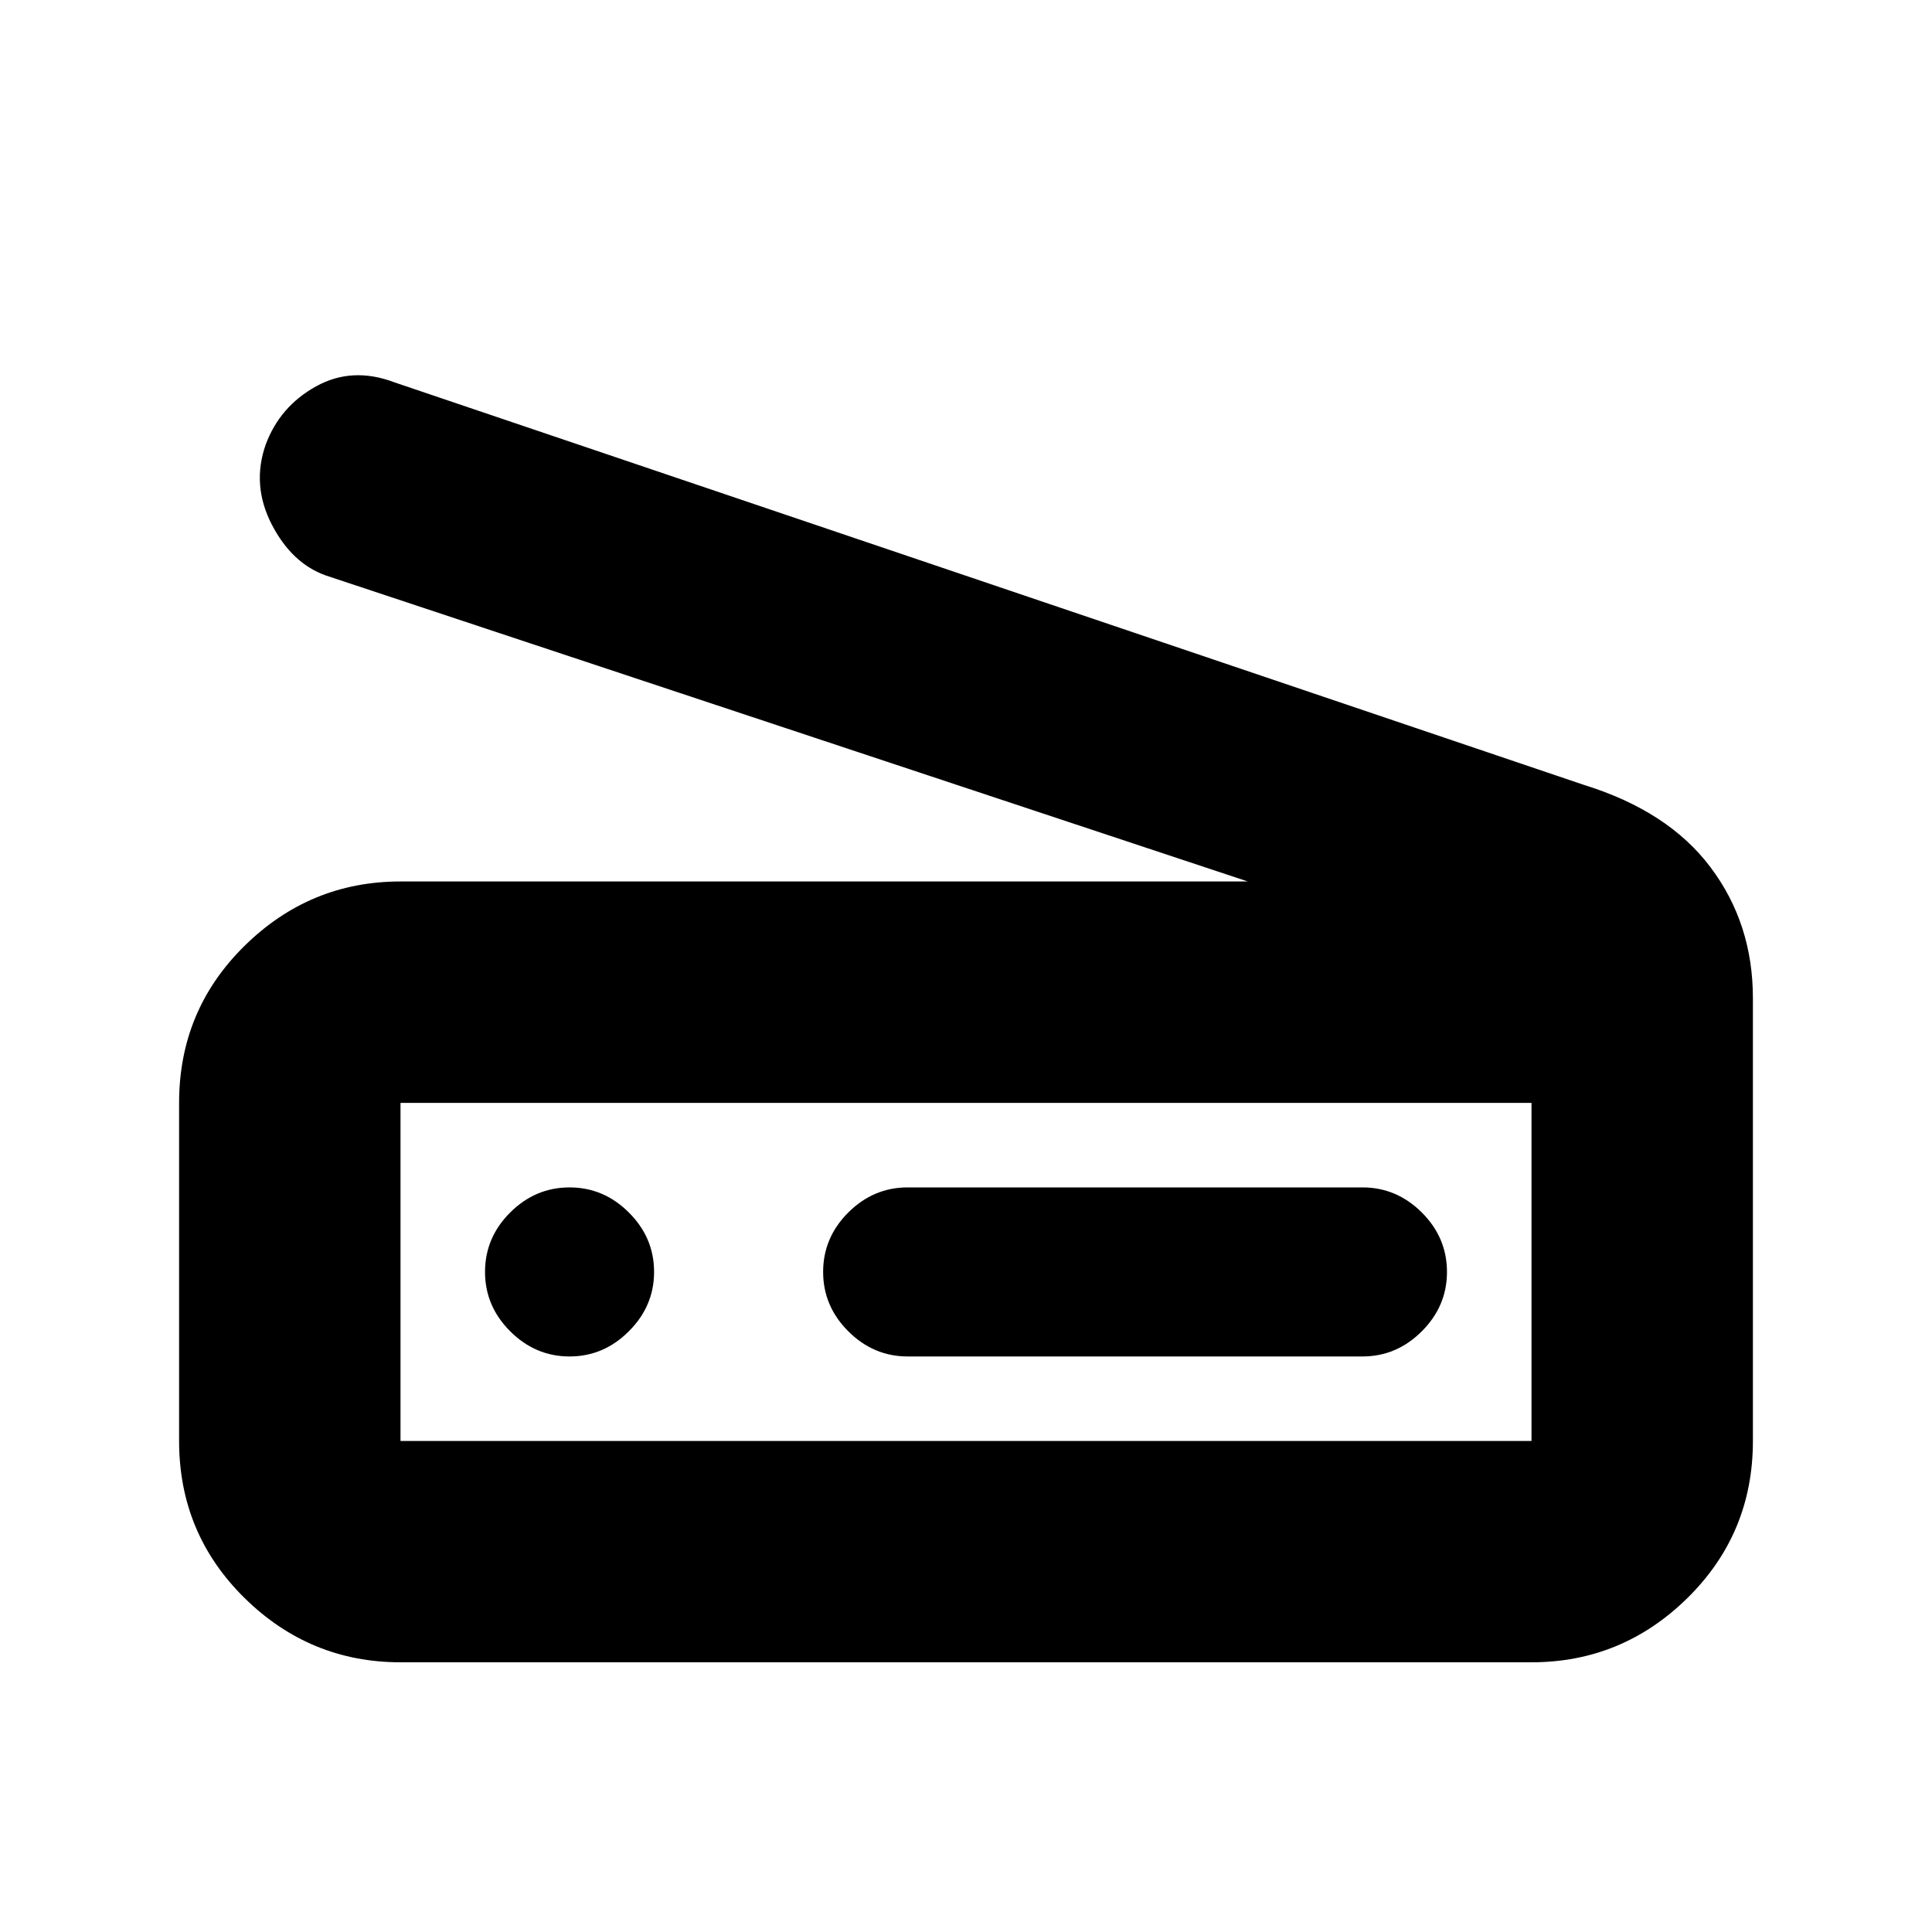 <svg xmlns="http://www.w3.org/2000/svg" height="20" width="20"><path d="M12.917 9.125 3.375 5.958q-.354-.125-.563-.531-.208-.406-.062-.823.146-.396.521-.604.375-.208.812-.042l12.313 4.167q.875.271 1.312.854.438.583.438 1.354v4.584q0 .958-.677 1.625-.677.666-1.615.666H4.146q-.938 0-1.615-.666-.677-.667-.677-1.625v-3.5q0-.959.677-1.625.677-.667 1.615-.667Zm2.937 5.792v-3.5H4.146v3.5Zm-6.458-.875h4.708q.354 0 .615-.261.26-.26.26-.614 0-.355-.26-.615-.261-.26-.615-.26H9.396q-.354 0-.615.26-.26.26-.26.615 0 .354.26.614.261.261.615.261Zm-3.5 0q.354 0 .614-.261.261-.26.261-.614 0-.355-.261-.615-.26-.26-.614-.26t-.615.26q-.26.26-.26.615 0 .354.26.614.261.261.615.261Zm-1.75.875v-3.5 3.5Z"/></svg>